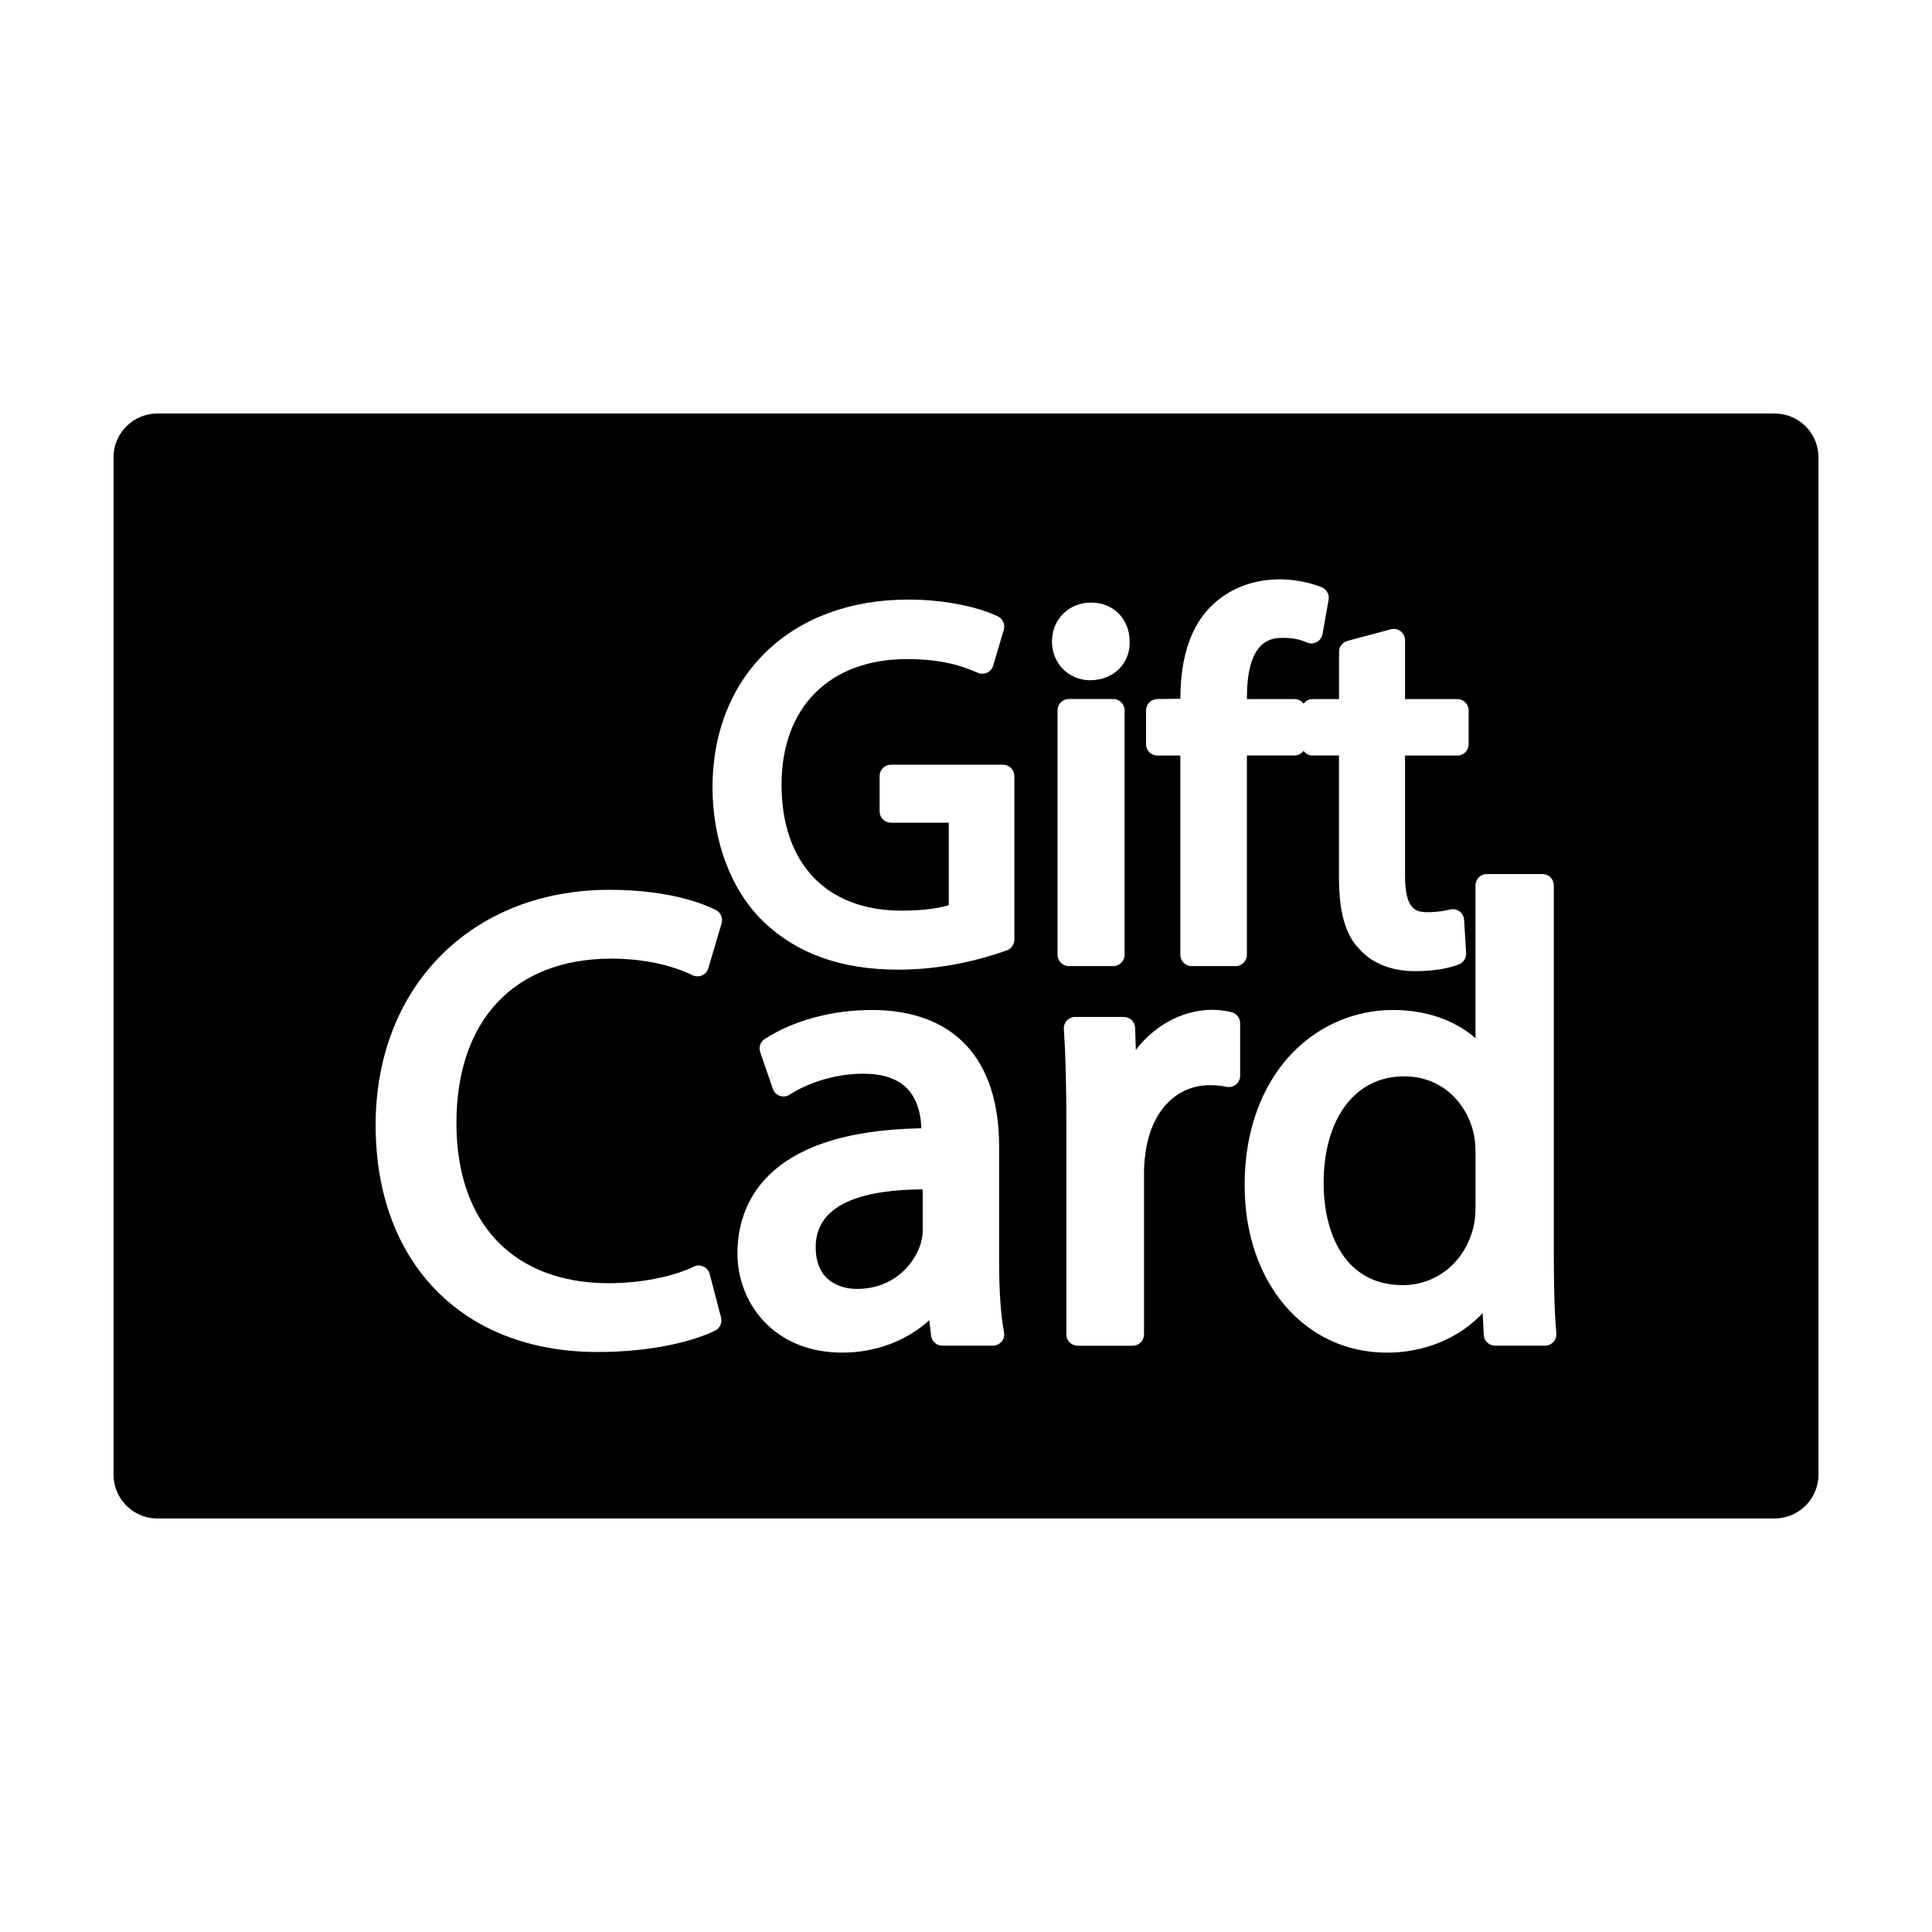 <?xml version="1.0" encoding="utf-8"?>
<!-- Generator: Adobe Illustrator 16.0.0, SVG Export Plug-In . SVG Version: 6.00 Build 0)  -->
<!DOCTYPE svg PUBLIC "-//W3C//DTD SVG 1.1//EN" "http://www.w3.org/Graphics/SVG/1.1/DTD/svg11.dtd">
<svg version="1.1" id="Layer_1" xmlns="http://www.w3.org/2000/svg" xmlns:xlink="http://www.w3.org/1999/xlink" x="0px" y="0px"
	 width="64px" height="64px" viewBox="0 0 64 64" enable-background="new 0 0 64 64" xml:space="preserve">
<path d="M48.809,37.513c0.051,0.19,0.07,0.475,0.07,0.677v1.76c0,0.292-0.021,0.503-0.072,0.708
	c-0.278,1.145-1.218,1.914-2.339,1.914c-1.933,0-2.621-1.744-2.621-3.375c0-2.152,1.045-3.542,2.663-3.542
	C47.799,35.653,48.592,36.58,48.809,37.513z M27.021,41.312c0,1.285,1.044,1.385,1.364,1.385c1.183,0,1.869-0.777,2.096-1.443
	c0.054-0.163,0.084-0.329,0.084-0.465V39.4C28.214,39.414,27.021,40.057,27.021,41.312z M60.24,15.152v33.695
	c0,0.803-0.65,1.454-1.454,1.454H5.214c-0.804,0-1.454-0.651-1.454-1.454V15.152c0-0.803,0.65-1.454,1.454-1.454h53.572
	C59.59,13.698,60.24,14.349,60.24,15.152z M15.12,37.205c0-3.412,1.919-5.449,5.135-5.449c1.002,0,1.956,0.195,2.686,0.549
	c0.097,0.047,0.213,0.049,0.315,0.006c0.101-0.044,0.177-0.131,0.208-0.237l0.44-1.488c0.051-0.172-0.027-0.356-0.187-0.439
	c-0.302-0.158-1.45-0.671-3.525-0.671c-4.563,0-7.749,3.204-7.749,7.792c0,4.568,2.885,7.519,7.351,7.519
	c1.828,0,3.212-0.367,3.897-0.71c0.158-0.08,0.24-0.259,0.195-0.43l-0.377-1.445c-0.028-0.108-0.104-0.199-0.206-0.246
	c-0.102-0.049-0.221-0.046-0.32,0.003c-0.698,0.338-1.775,0.549-2.811,0.549C17.009,42.508,15.12,40.525,15.12,37.205z
	 M33.259,44.135c-0.109-0.598-0.162-1.371-0.162-2.363V37.98c0-2.917-1.502-4.523-4.229-4.523c-1.307,0-2.595,0.351-3.535,0.961
	c-0.145,0.094-0.207,0.274-0.15,0.437l0.419,1.215c0.038,0.109,0.123,0.195,0.232,0.232c0.107,0.037,0.229,0.022,0.326-0.04
	c0.671-0.435,1.582-0.694,2.436-0.694c1.244,0,1.875,0.592,1.926,1.808c-5.292,0.089-6.093,2.623-6.093,4.144
	c0,1.633,1.194,3.287,3.476,3.287c1.103,0,2.131-0.391,2.879-1.073l0.059,0.51c0.021,0.189,0.182,0.333,0.373,0.333h1.676
	c0.111,0,0.217-0.049,0.288-0.135S33.278,44.245,33.259,44.135z M33.601,25.707c0-0.207-0.168-0.375-0.375-0.375h-3.713
	c-0.207,0-0.375,0.168-0.375,0.375v1.171c0,0.207,0.168,0.375,0.375,0.375h1.917v2.732c-0.256,0.08-0.742,0.181-1.566,0.181
	c-2.488,0-3.974-1.561-3.974-4.175c0-2.565,1.593-4.158,4.158-4.158c1.171,0,1.866,0.242,2.34,0.453
	c0.098,0.043,0.211,0.042,0.31-0.002c0.098-0.045,0.172-0.13,0.202-0.234l0.352-1.188c0.052-0.176-0.031-0.364-0.196-0.444
	c-0.556-0.269-1.628-0.556-2.973-0.556c-3.858,0-6.463,2.49-6.481,6.197c0,1.805,0.615,3.434,1.688,4.471
	c1.122,1.07,2.586,1.591,4.475,1.591c1.493,0,2.776-0.348,3.589-0.64c0.149-0.054,0.248-0.195,0.248-0.353V25.707z M34.848,21.256
	c0,0.717,0.555,1.278,1.263,1.278c0.386,0,0.731-0.138,0.973-0.388c0.229-0.238,0.349-0.559,0.337-0.89
	c0-0.75-0.537-1.295-1.277-1.295C35.405,19.961,34.848,20.518,34.848,21.256z M35.407,32.003h1.472c0.207,0,0.375-0.168,0.375-0.375
	v-8.097c0-0.207-0.168-0.375-0.375-0.375h-1.472c-0.207,0-0.375,0.168-0.375,0.375v8.097C35.032,31.835,35.2,32.003,35.407,32.003z
	 M41.081,33.895c0-0.172-0.117-0.322-0.284-0.364c-1.148-0.288-2.4,0.233-3.171,1.249l-0.023-0.729
	c-0.007-0.203-0.172-0.363-0.375-0.363h-1.612c-0.104,0-0.203,0.043-0.274,0.119s-0.107,0.178-0.1,0.281
	c0.057,0.857,0.082,1.825,0.082,3.139v6.977c0,0.207,0.168,0.375,0.375,0.375h1.823c0.207,0,0.375-0.168,0.375-0.375v-5.405
	c0-0.286,0.04-0.563,0.078-0.792c0.23-1.27,1.036-2.059,2.103-2.059c0.213,0,0.377,0.016,0.548,0.054
	c0.11,0.023,0.227-0.003,0.315-0.074c0.089-0.071,0.14-0.179,0.14-0.292V33.895z M41.305,31.628v-6.601h1.582
	c0.123,0,0.226-0.063,0.294-0.153c0.068,0.091,0.172,0.153,0.294,0.153h0.88v4.041c0,1.138,0.214,1.89,0.661,2.354
	c0.427,0.49,1.075,0.749,1.871,0.749c0.574,0,1.088-0.082,1.448-0.229c0.148-0.061,0.242-0.209,0.232-0.37L48.5,30.469
	c-0.007-0.112-0.064-0.215-0.155-0.281c-0.091-0.065-0.208-0.088-0.315-0.058c-0.15,0.04-0.404,0.087-0.757,0.087
	c-0.369,0-0.729-0.092-0.729-1.197v-3.991h1.732c0.207,0,0.375-0.168,0.375-0.375v-1.121c0-0.207-0.168-0.375-0.375-0.375h-1.732
	v-1.95c0-0.117-0.054-0.227-0.146-0.297c-0.093-0.072-0.214-0.095-0.325-0.065l-1.438,0.385c-0.164,0.044-0.278,0.192-0.278,0.362
	v1.565h-0.88c-0.123,0-0.226,0.063-0.294,0.153c-0.068-0.091-0.172-0.153-0.294-0.153h-1.582v-0.061
	c0-1.967,0.871-1.967,1.198-1.967c0.302,0,0.563,0.05,0.778,0.15c0.104,0.048,0.228,0.046,0.331-0.008s0.176-0.152,0.196-0.267
	l0.201-1.138c0.031-0.173-0.063-0.345-0.226-0.412c-0.191-0.079-0.71-0.263-1.397-0.263c-0.87,0-1.664,0.305-2.232,0.856
	c-0.7,0.665-1.054,1.708-1.054,3.099l-0.763,0.01c-0.207,0-0.375,0.168-0.375,0.375v1.121c0,0.207,0.168,0.375,0.375,0.375H39.1
	v6.601c0,0.207,0.168,0.375,0.375,0.375h1.455C41.137,32.003,41.305,31.835,41.305,31.628z M51.555,44.169
	c-0.072-0.794-0.083-1.96-0.083-2.585V29.328c0-0.207-0.168-0.375-0.375-0.375h-1.844c-0.207,0-0.375,0.168-0.375,0.375v5.063
	c-0.682-0.596-1.642-0.934-2.726-0.934c-1.241,0-2.41,0.488-3.29,1.373c-1.063,1.069-1.642,2.65-1.631,4.449
	c0,3.204,1.981,5.529,4.712,5.529c1.259,0,2.399-0.484,3.173-1.31l0.035,0.722c0.009,0.2,0.174,0.357,0.375,0.357h1.655
	c0.105,0,0.206-0.044,0.277-0.122C51.529,44.378,51.564,44.274,51.555,44.169z"/>
</svg>
